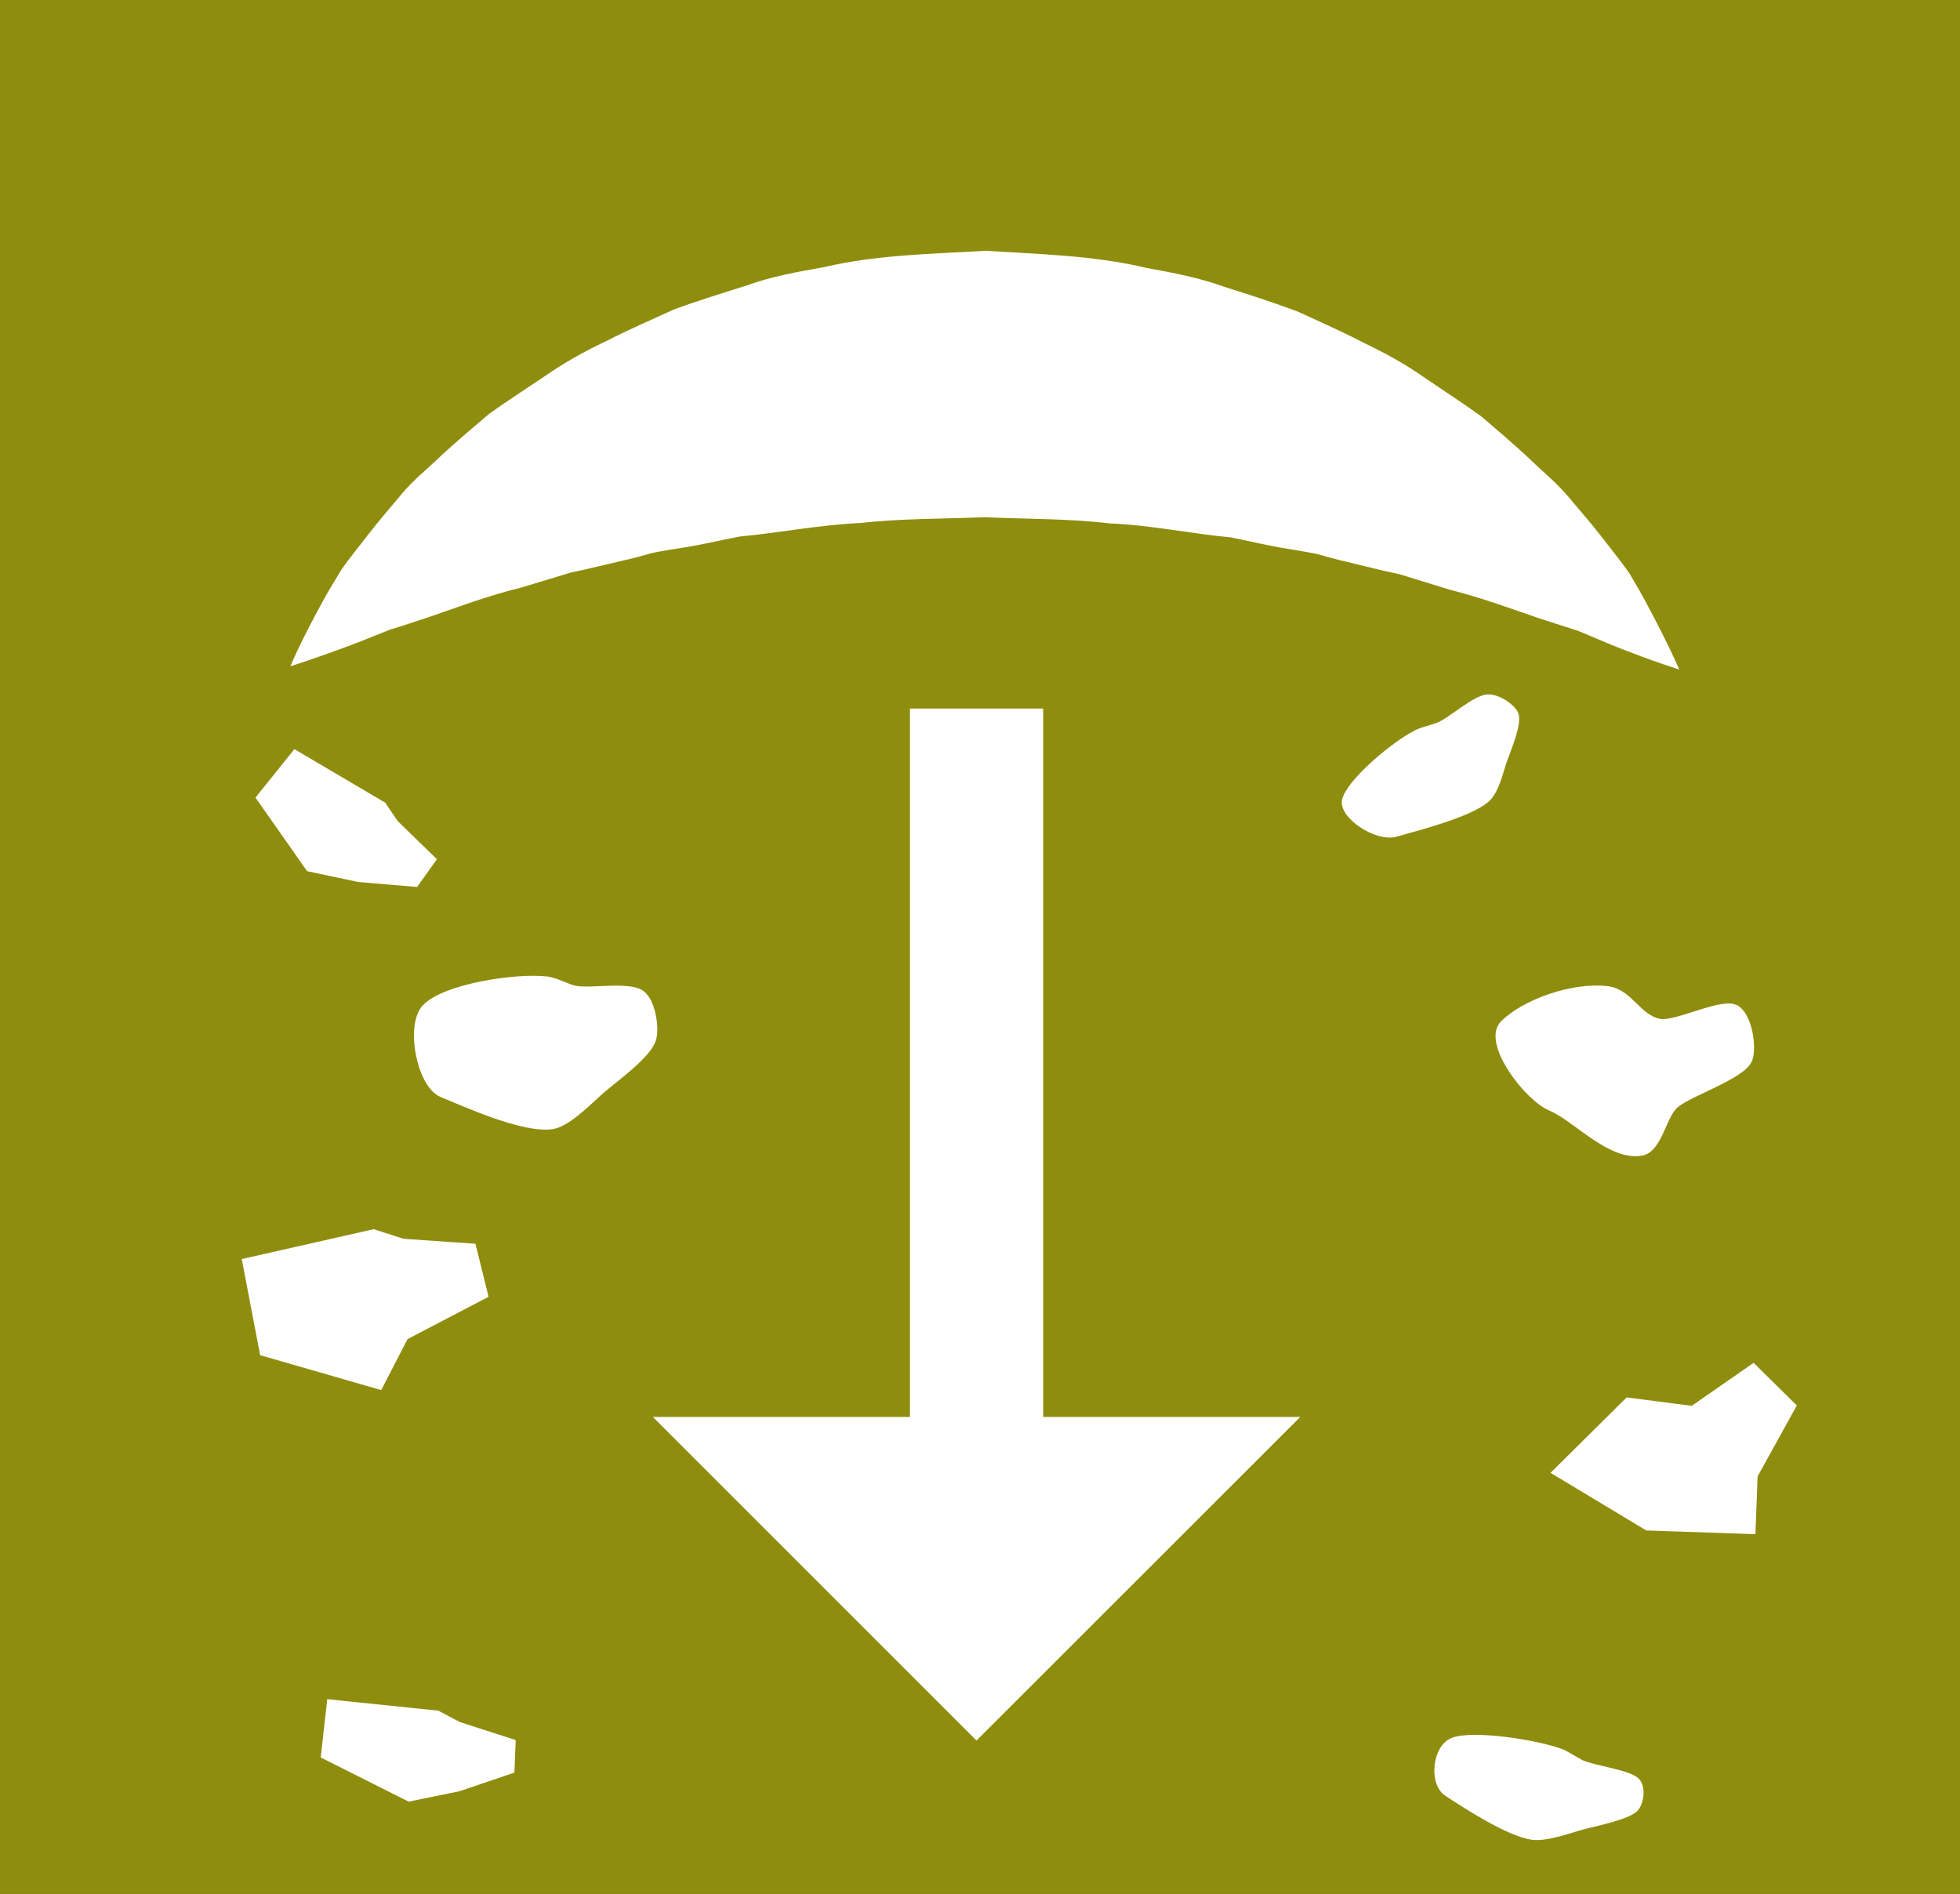 <?xml version="1.0" encoding="utf-8"?>
<!-- Generator: Adobe Illustrator 16.0.4, SVG Export Plug-In . SVG Version: 6.00 Build 0)  -->
<!DOCTYPE svg PUBLIC "-//W3C//DTD SVG 1.1//EN" "http://www.w3.org/Graphics/SVG/1.1/DTD/svg11.dtd">
<svg version="1.1"
	 id="svg9432" sodipodi:docname="A-K2a-III_Grauwacke.svg" inkscape:version="0.92.3 (2405546, 2018-03-11)" xmlns:svg="http://www.w3.org/2000/svg" xmlns:rdf="http://www.w3.org/1999/02/22-rdf-syntax-ns#" xmlns:inkscape="http://www.inkscape.org/namespaces/inkscape" xmlns:dc="http://purl.org/dc/elements/1.1/" xmlns:cc="http://creativecommons.org/ns#" xmlns:sodipodi="http://sodipodi.sourceforge.net/DTD/sodipodi-0.dtd"
	 xmlns="http://www.w3.org/2000/svg" xmlns:xlink="http://www.w3.org/1999/xlink" x="0px" y="0px" width="58.839px"
	 height="56.855px" viewBox="0 0 58.839 56.855" enable-background="new 0 0 58.839 56.855" xml:space="preserve">
<rect x="0" y="0" width="58.839" height="56.855" fill="#333333" stroke="none"/>
<sodipodi:namedview  inkscape:cy="28.738358" showguides="true" inkscape:zoom="7.848108" pagecolor="#ffffff" id="base" bordercolor="#666666" showgrid="true" fit-margin-top="0" inkscape:cx="33.045877" fit-margin-left="0" borderopacity="1.0" inkscape:window-x="1671" inkscape:window-y="-9" inkscape:document-units="px" inkscape:pageopacity="0.0" fit-margin-right="0" inkscape:grid-bbox="true" inkscape:pageshadow="2" fit-margin-bottom="0" inkscape:guide-bbox="true" inkscape:window-width="1680" inkscape:window-height="989" inkscape:window-maximized="1" inkscape:current-layer="layer1" inkscape:snap-global="false">
	</sodipodi:namedview>
<sodipodi:namedview  inkscape:cy="28.738358" showguides="true" inkscape:zoom="7.848108" pagecolor="#ffffff" id="base" bordercolor="#666666" showgrid="true" fit-margin-top="0" inkscape:cx="33.045877" fit-margin-left="0" borderopacity="1.0" inkscape:window-x="1671" inkscape:window-y="-9" inkscape:document-units="px" inkscape:pageopacity="0.0" fit-margin-right="0" inkscape:grid-bbox="true" inkscape:pageshadow="2" fit-margin-bottom="0" inkscape:guide-bbox="true" inkscape:window-width="1680" inkscape:window-height="989" inkscape:window-maximized="1" inkscape:current-layer="layer1" inkscape:snap-global="false">
	</sodipodi:namedview>
<sodipodi:namedview  inkscape:cy="28.738358" showguides="true" inkscape:zoom="7.848108" pagecolor="#ffffff" id="base" bordercolor="#666666" showgrid="true" fit-margin-top="0" inkscape:cx="33.045877" fit-margin-left="0" borderopacity="1.0" inkscape:window-x="1671" inkscape:window-y="-9" inkscape:document-units="px" inkscape:pageopacity="0.0" fit-margin-right="0" inkscape:grid-bbox="true" inkscape:pageshadow="2" fit-margin-bottom="0" inkscape:guide-bbox="true" inkscape:window-width="1680" inkscape:window-height="989" inkscape:window-maximized="1" inkscape:current-layer="layer1" inkscape:snap-global="false">
	</sodipodi:namedview>
<rect y="0" fill="#8F8D0E" stroke="#8F8D0E" stroke-width="1.2" stroke-miterlimit="10" width="58.839" height="56.855"/>
<g>
	<line fill="#E60000" x1="29.316" y1="21.273" x2="29.316" y2="52.255"/>
	<g>
		<line fill="none" stroke="#FFFFFF" stroke-width="4" stroke-miterlimit="10" x1="29.316" y1="21.273" x2="29.316" y2="43.843"/>
		<g>
			<polygon fill="#FFFFFF" points="39.035,42.539 19.597,42.539 29.314,52.255 			"/>
		</g>
	</g>
</g>
<g>
	<path fill="#FFFFFF" d="M50.411,20.099c0,0-0.764-0.229-2.012-0.729c-0.307-0.129-0.647-0.272-1.018-0.428
		c-0.363-0.117-0.756-0.244-1.175-0.379c-0.812-0.276-1.664-0.599-2.687-0.86c-0.484-0.149-0.988-0.304-1.51-0.465
		c-0.54-0.11-1.075-0.253-1.628-0.383c-0.276-0.063-0.55-0.139-0.824-0.218c-0.281-0.063-0.573-0.102-0.862-0.155
		c-0.583-0.089-1.155-0.231-1.742-0.348c-1.207-0.111-2.398-0.37-3.644-0.421c-1.23-0.147-2.486-0.127-3.735-0.186
		c-1.25,0.053-2.503,0.034-3.734,0.174c-1.244,0.054-2.438,0.296-3.644,0.408c-0.587,0.112-1.158,0.255-1.742,0.34
		c-0.289,0.051-0.582,0.088-0.863,0.15c-0.276,0.076-0.548,0.154-0.825,0.215c-0.553,0.127-1.09,0.264-1.629,0.375
		c-0.522,0.158-1.027,0.311-1.512,0.457c-1.013,0.248-1.9,0.589-2.726,0.872c-0.419,0.134-0.807,0.273-1.187,0.383
		c-0.359,0.143-0.689,0.274-0.987,0.394c-1.221,0.465-2.008,0.707-2.008,0.707s0.293-0.716,0.961-1.927
		c0.166-0.305,0.361-0.633,0.582-0.99c0.237-0.336,0.517-0.678,0.811-1.06c0.295-0.381,0.63-0.766,0.981-1.187
		c0.349-0.425,0.791-0.768,1.221-1.187c0.441-0.402,0.916-0.809,1.414-1.23c0.523-0.373,1.084-0.735,1.66-1.123
		c0.573-0.398,1.192-0.748,1.85-1.057c0.648-0.335,1.334-0.629,2.029-0.948c0.711-0.263,1.452-0.49,2.202-0.727
		c0.744-0.271,1.527-0.407,2.318-0.548c1.573-0.371,3.214-0.393,4.846-0.489c1.632,0.104,3.272,0.139,4.843,0.518
		c0.79,0.144,1.571,0.291,2.314,0.562c0.75,0.237,1.487,0.474,2.197,0.739c0.694,0.319,1.377,0.621,2.023,0.958
		c0.656,0.312,1.275,0.661,1.845,1.065c0.574,0.39,1.134,0.752,1.654,1.13c0.496,0.422,0.97,0.83,1.408,1.235
		c0.431,0.423,0.861,0.759,1.223,1.197c0.361,0.432,0.706,0.823,1.004,1.212c0.299,0.387,0.579,0.734,0.815,1.072
		c0.206,0.346,0.387,0.665,0.544,0.963C50.099,19.365,50.411,20.099,50.411,20.099z"/>
</g>
<g>
	<path fill="#FFFFFF" stroke="#FFFFFF" stroke-width="0.198" stroke-miterlimit="10" d="M16.432,29.416
		c-0.939-0.111-3.063,0.213-3.659,0.826c-0.508,0.512-0.173,2.319,0.488,2.599c0.667,0.271,2.477,1.106,3.34,0.956
		c0.483-0.09,1.143-0.803,1.5-1.101c0.408-0.349,1.355-1.026,1.496-1.496c0.103-0.345-0.018-1.136-0.341-1.37
		c-0.369-0.272-1.503-0.045-1.99-0.136C17.043,29.647,16.658,29.443,16.432,29.416z"/>
	<path fill="#FFFFFF" stroke="#FFFFFF" stroke-width="0.214" stroke-miterlimit="10" d="M48.255,29.714
		c-1.019-0.124-2.471,0.379-3.122,1.028c-0.539,0.557,0.721,2.22,1.442,2.512c0.721,0.3,1.767,1.499,2.701,1.335
		c0.525-0.096,0.635-1.106,1.018-1.427c0.443-0.378,2.063-0.878,2.216-1.386c0.111-0.362-0.011-1.22-0.368-1.477
		c-0.389-0.289-1.804,0.492-2.327,0.395C49.155,30.563,48.92,29.793,48.255,29.714z"/>
	<polygon fill="#FFFFFF" stroke="#FFFFFF" stroke-width="0.214" stroke-miterlimit="10" points="48.869,42.067 46.72,44.197 
		49.451,45.842 52.595,45.949 52.658,44.293 53.808,42.214 52.631,41.054 50.814,42.317 	"/>
	<polygon fill="#FFFFFF" stroke="#FFFFFF" stroke-width="0.208" stroke-miterlimit="10" points="11.214,37.011 7.378,37.879 
		7.9,40.603 11.391,41.61 12.156,40.127 14.546,38.878 14.19,37.439 12.096,37.294 	"/>
	<path fill="#FFFFFF" stroke="#FFFFFF" stroke-width="0.145" stroke-miterlimit="10" d="M42.503,21.994
		c-0.7,0.359-2.012,1.473-2.142,2.026c-0.112,0.475,0.955,1.196,1.548,1.028c0.573-0.167,2.205-0.571,2.73-1.035
		c0.3-0.257,0.423-0.892,0.536-1.192c0.123-0.35,0.448-1.098,0.334-1.392c-0.09-0.21-0.534-0.538-0.87-0.506
		c-0.385,0.036-1.054,0.657-1.437,0.828C43.033,21.826,42.666,21.904,42.503,21.994z"/>
	<path fill="#FFFFFF" stroke="#FFFFFF" stroke-width="0.145" stroke-miterlimit="10" d="M46.864,52.575
		c-0.749-0.274-2.608-0.561-3.241-0.339c-0.552,0.189-0.679,1.32-0.179,1.627c0.485,0.315,1.806,1.191,2.553,1.299
		c0.43,0.058,1.153-0.208,1.508-0.307c0.425-0.109,1.372-0.3,1.601-0.542c0.164-0.175,0.247-0.657,0.032-0.868
		c-0.251-0.241-1.247-0.359-1.633-0.523C47.333,52.845,47.043,52.643,46.864,52.575z"/>
	<polygon fill="#FFFFFF" stroke="#FFFFFF" stroke-width="0.145" stroke-miterlimit="10" points="11.513,24.152 8.855,22.585 
		7.76,23.949 9.262,26.089 10.762,26.407 12.486,26.553 13.021,25.804 11.883,24.698 	"/>
	<polygon fill="#FFFFFF" stroke="#FFFFFF" stroke-width="0.145" stroke-miterlimit="10" points="13.138,51.429 9.888,51.092 
		9.706,52.721 12.278,54.013 13.773,53.707 15.372,53.165 15.407,52.293 13.773,51.765 	"/>
</g>
</svg>
